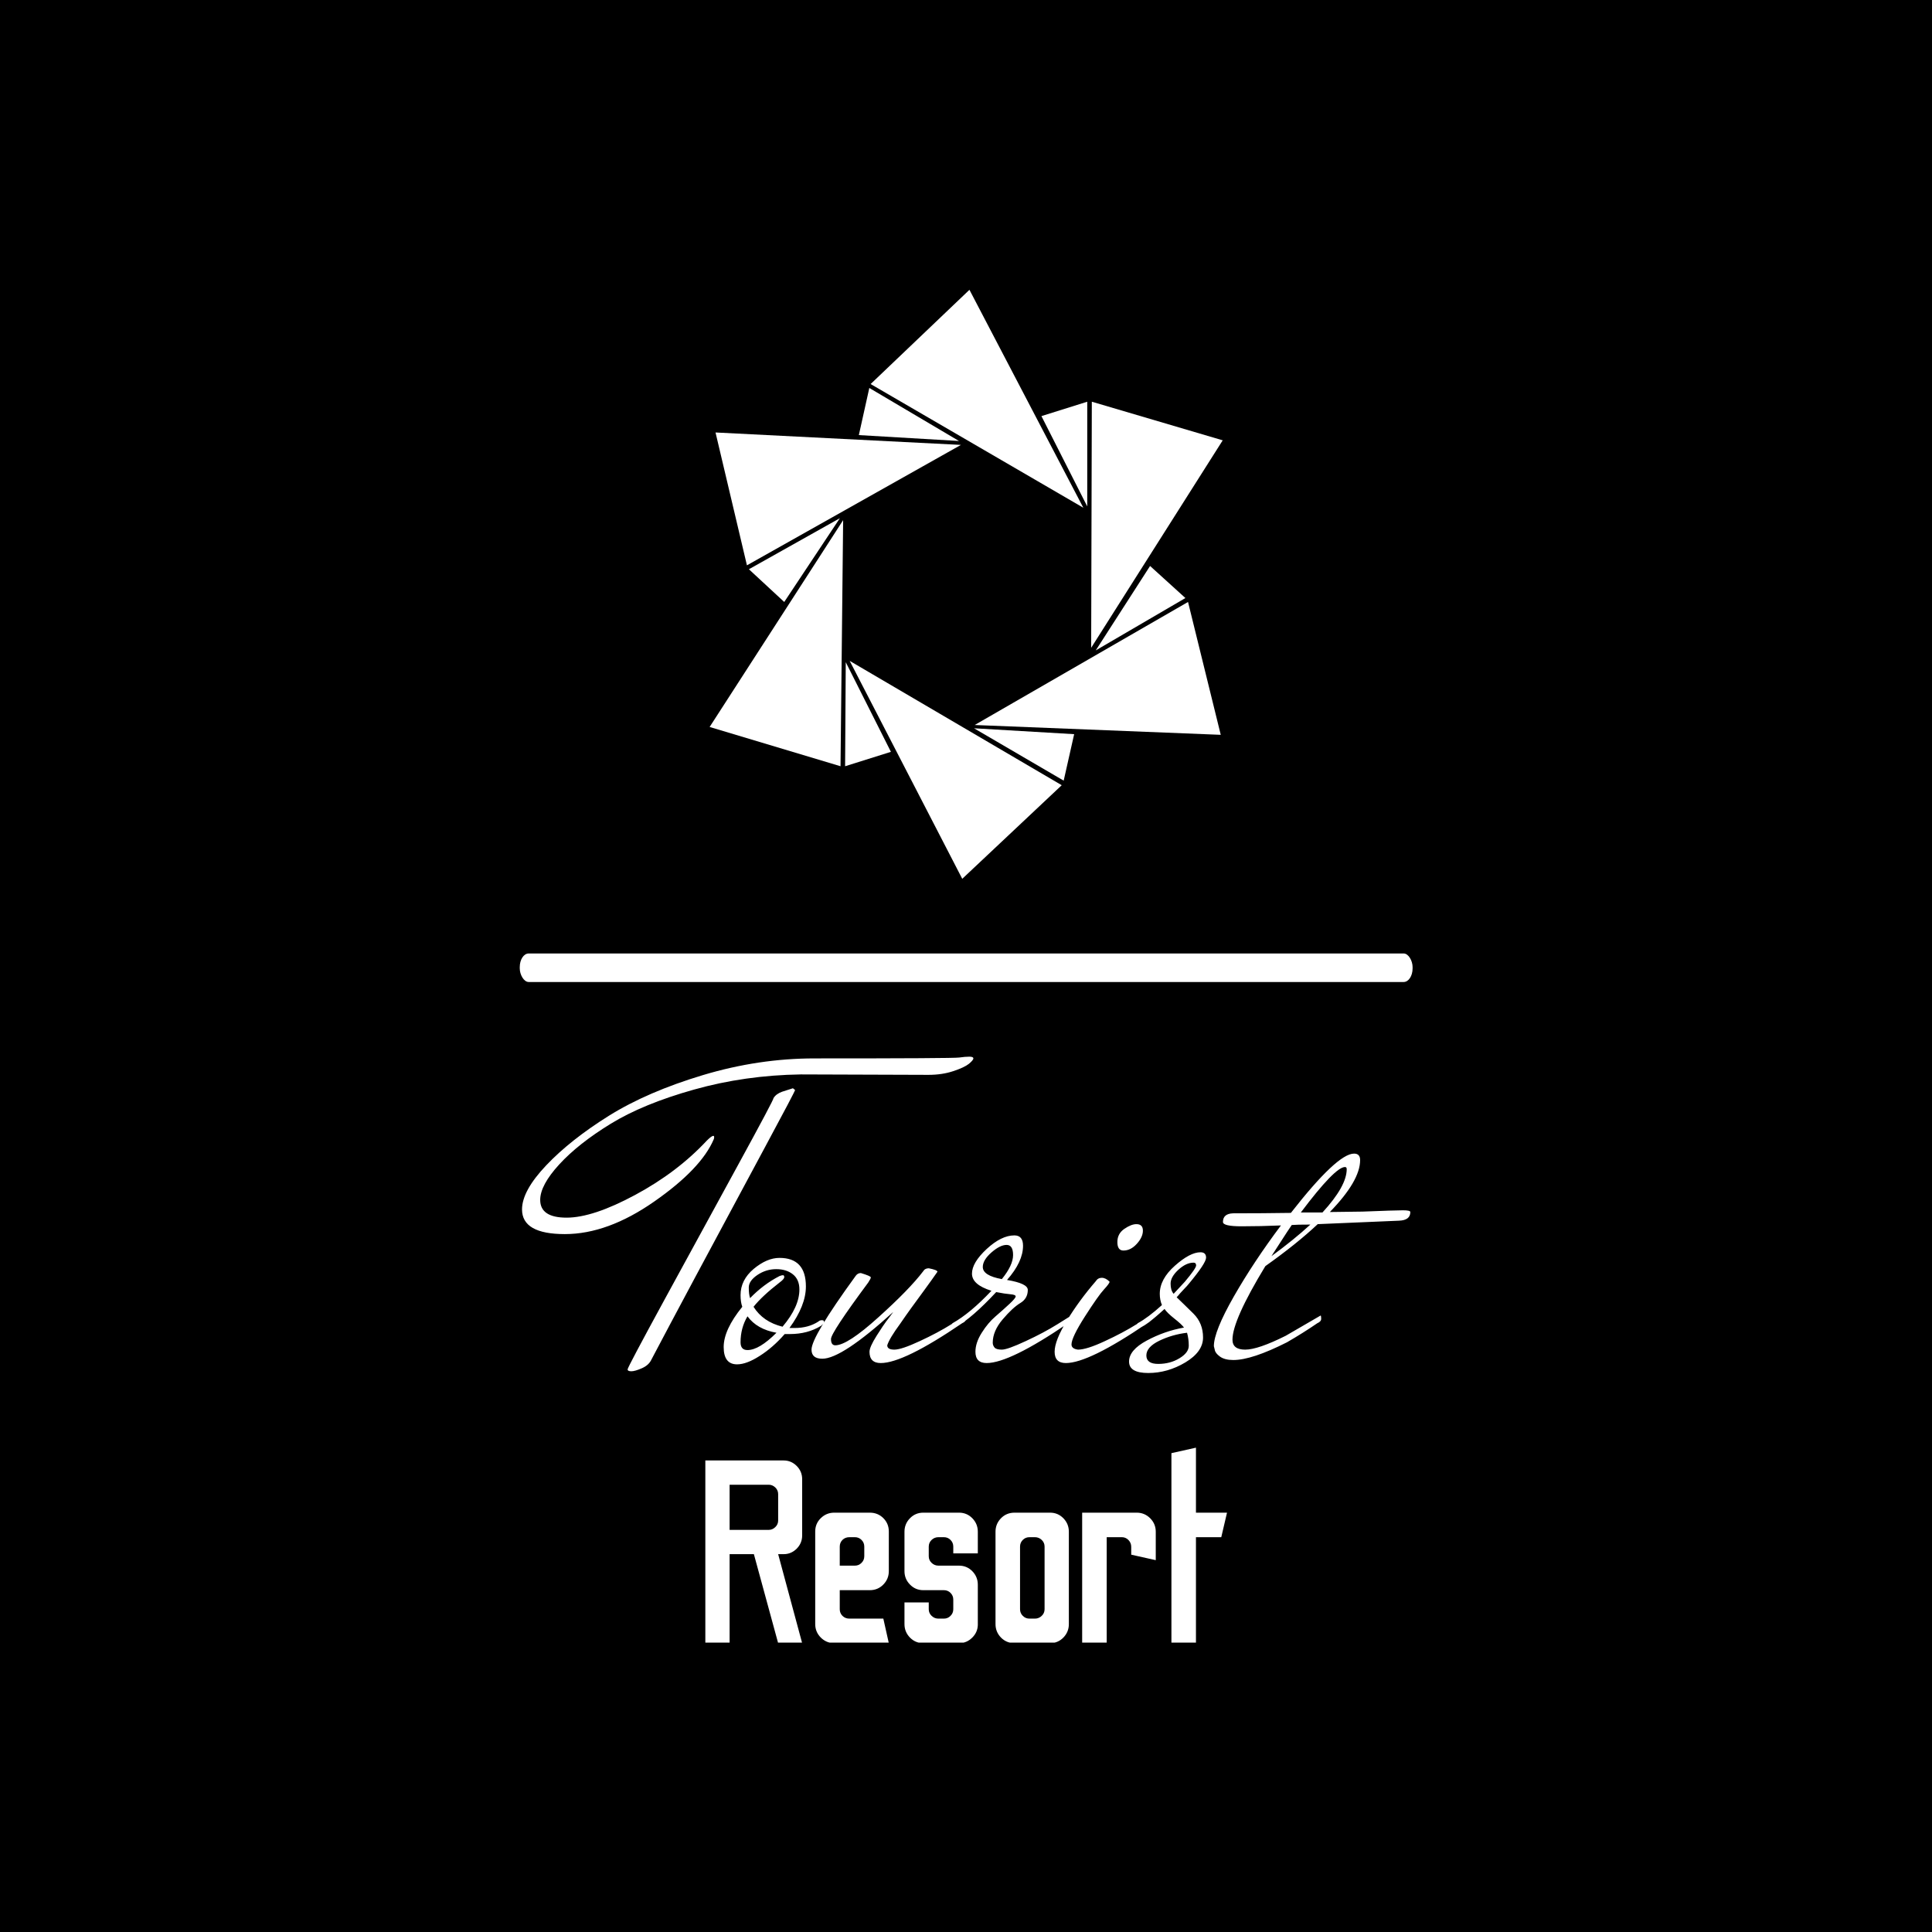 <svg xmlns="http://www.w3.org/2000/svg" version="1.1" xmlns:xlink="http://www.w3.org/1999/xlink" xmlns:svgjs="http://svgjs.dev/svgjs" width="1000" height="1000" viewBox="0 0 1000 1000"><rect width="1000" height="1000" fill="#000000"></rect><g transform="matrix(0.462,0,0,0.462,269.091,150.283)"><svg viewBox="0 0 163 247" data-background-color="#ffffff" preserveAspectRatio="xMidYMid meet" height="1515" width="1000" xmlns="http://www.w3.org/2000/svg" xmlns:xlink="http://www.w3.org/1999/xlink"><defs></defs><g id="tight-bounds" transform="matrix(1,0,0,1,-0.04,-0.1)"><svg viewBox="0 0 163.08 247.2" height="247.2" width="163.08"><g><svg viewBox="0 0 397.498 602.534" height="247.2" width="163.08"><g><rect width="397.498" height="12.7" x="0" y="295.477" fill="#ffffff" opacity="1" stroke-width="0" stroke="transparent" fill-opacity="1" class="rect-o-0" data-fill-palette-color="secondary" rx="1%" id="o-0" data-palette-color="#0080ff"></rect></g><g transform="matrix(1,0,0,1,0.989,341.424)"><svg viewBox="0 0 395.52 261.111" height="261.111" width="395.52"><g><svg viewBox="0 0 395.52 261.111" height="261.111" width="395.52"><g><svg viewBox="0 0 395.52 140.831" height="140.831" width="395.52"><g transform="matrix(1,0,0,1,0,0)"><svg width="395.52" viewBox="-10.3 -34.6 102.64 36.55" height="140.831" data-palette-color="#010c80"><path d="M23.5-34.4L23.5-34.4Q39.5-34.4 40.2-34.5 40.9-34.6 41.38-34.6 41.85-34.6 41.85-34.4 41.85-34.2 41.33-33.77 40.8-33.35 39.53-32.93 38.25-32.5 36.65-32.5L36.65-32.5 21.9-32.55Q15.45-32.45 9.58-30.8 3.7-29.15-0.05-26.85-3.8-24.55-6-22.15-8.2-19.75-8.2-18.05L-8.2-18.05Q-8.2-16-5.15-16-2.1-16 2.78-18.63 7.65-21.25 11.05-24.9L11.05-24.9Q11.6-25.45 11.8-25.45L11.8-25.45Q11.9-25.45 11.9-25.3 11.9-25.15 11.85-25.05L11.85-25.05Q10.4-21.65 5-17.88-0.4-14.1-5.35-14.1-10.3-14.1-10.3-16.95L-10.3-16.95Q-10.3-19.1-7.5-22.05-4.7-25-0.25-27.78 4.2-30.55 10.63-32.48 17.05-34.4 23.5-34.4ZM21-30.95L21.25-30.75Q21.25-30.6 17.75-24.1L17.75-24.1Q8.2-6.35 4.65 0.4L4.65 0.4Q4.35 1.05 3.55 1.4 2.75 1.75 2.33 1.75 1.9 1.75 1.9 1.53 1.9 1.3 6.15-6.5 10.4-14.3 14.63-22.03 18.85-29.75 18.75-29.8L18.75-29.8Q19.05-30.3 19.75-30.55L19.75-30.55 21-30.95ZM24.25-3.5L24.25-3.5Q22.7-2.55 20.65-2.55L20.65-2.55 20.05-2.55Q18.7-1 17.17-0.03 15.65 0.95 14.55 0.95L14.55 0.95Q13 0.95 13-1.05 13-3.05 15.15-5.7L15.15-5.7Q14.95-6.25 14.95-7.05L14.95-7.05Q14.95-8.8 16.47-10.08 18-11.35 19.45-11.35L19.45-11.35Q22.5-11.35 22.5-8.05L22.5-8.05Q22.5-5.85 20.6-3.25L20.6-3.25 21.2-3.25Q22.8-3.25 23.95-4L23.95-4Q24.1-4.15 24.35-4.15 24.6-4.15 24.6-3.98 24.6-3.8 24.25-3.5ZM19.45-9.25L19.45-9.25Q19.7-9.35 19.85-9.35 20-9.35 20-9.13 20-8.9 19.45-8.5L19.45-8.5Q17.45-6.95 16.45-5.7L16.45-5.7Q17.55-3.95 19.8-3.4L19.8-3.4Q21.75-5.7 21.75-7.7L21.75-7.7Q21.75-8.85 21-9.45 20.25-10.05 19.07-10.05 17.9-10.05 16.9-9.38 15.9-8.7 15.9-7.93 15.9-7.15 16.05-6.7L16.05-6.7Q17.6-8.3 19.45-9.25ZM15.75-4.6L15.75-4.6Q14.95-3.25 14.95-1.6L14.95-1.6Q14.95-0.7 15.75-0.7L15.75-0.7Q17.1-0.7 19.1-2.7L19.1-2.7Q16.85-3.1 15.75-4.6ZM29.85-0.5L29.85-0.5Q29.85-1.05 30.67-2.35 31.5-3.65 31.77-4 32.05-4.35 32.59-5.1L32.59-5.1Q26.65 0.3 24.4 0.3L24.4 0.3Q23.15 0.3 23.15-0.75L23.15-0.75Q23.15-2.25 28.2-9.2L28.2-9.2Q28.45-9.6 28.85-9.6L28.85-9.6Q30-9.25 30-9.1 30-8.95 29.7-8.5L29.7-8.5Q25.4-2.7 25.4-1.98 25.4-1.25 25.9-1.25L25.9-1.25Q27.3-1.25 30.87-4.48 34.45-7.7 36.05-9.8L36.05-9.8Q36.25-10.15 36.7-10.15L36.7-10.15Q37.7-9.95 37.7-9.75L37.7-9.75Q37.15-8.95 36.2-7.65 35.25-6.35 34.65-5.53 34.05-4.7 33.4-3.75L33.4-3.75Q32.15-2.05 31.9-1.25L31.9-1.25Q31.9-0.75 32.72-0.75 33.55-0.75 35.65-1.73 37.75-2.7 39.34-3.7L39.34-3.7 40.95-4.7Q41-4.6 41-4.3 41-4 40.55-3.8L40.55-3.8Q33.8 0.8 31.15 0.8L31.15 0.8Q29.85 0.8 29.85-0.5ZM39.84-3.35L39.84-3.35Q39.64-3.25 39.47-3.25 39.29-3.25 39.29-3.45 39.29-3.65 39.44-3.8L39.44-3.8Q41.49-4.95 43.94-7.55L43.94-7.55Q41.69-8.25 41.69-9.53 41.69-10.8 43.39-12.38 45.09-13.95 46.59-13.95L46.59-13.95Q47.59-13.95 47.59-12.75L47.59-12.75Q47.59-10.9 45.74-8.8L45.74-8.8Q48.14-8.4 48.14-7.65L48.14-7.65Q48.14-6.65 47.27-6.13 46.39-5.6 45.24-4.25 44.09-2.9 44.09-1.55L44.09-1.55Q44.09-1.25 44.29-1 44.49-0.75 45.14-0.75 45.79-0.75 47.89-1.73 49.99-2.7 51.59-3.7L51.59-3.7 53.19-4.7Q53.24-4.6 53.24-4.3 53.24-4 52.79-3.8L52.79-3.8Q46.04 0.8 43.39 0.8L43.39 0.8Q42.09 0.8 42.09-0.5L42.09-0.5Q42.09-1.55 42.82-2.7 43.54-3.85 44.42-4.6 45.29-5.35 46.02-6.03 46.74-6.7 46.74-6.9 46.74-7.1 46.12-7.15 45.49-7.2 44.49-7.4L44.49-7.4Q41.74-4.45 39.84-3.35ZM42.94-10.3L42.94-10.3Q42.94-9.3 45.14-8.9L45.14-8.9Q46.44-10.5 46.44-11.68 46.44-12.85 45.69-12.85 44.94-12.85 43.94-11.98 42.94-11.1 42.94-10.3ZM60.69-15.25L60.69-15.25Q61.44-15.25 61.44-14.5 61.44-13.75 60.74-12.98 60.04-12.2 59.19-12.2L59.19-12.2Q58.49-12.2 58.49-13.18 58.49-14.15 59.29-14.7 60.09-15.25 60.69-15.25ZM55.99-8.65L55.99-8.65Q56.24-9.05 56.69-9.05 57.14-9.05 57.59-8.6L57.59-8.6Q57.59-8.4 56.94-7.7 56.29-7 54.74-4.58 53.19-2.15 53.19-1.35L53.19-1.35Q53.19-0.85 53.94-0.75L53.94-0.75Q54.94-0.75 57.04-1.73 59.14-2.7 60.74-3.7L60.74-3.7 62.34-4.7Q62.39-4.6 62.39-4.3 62.39-4 61.94-3.8L61.94-3.8Q55.19 0.8 52.54 0.8L52.54 0.8Q51.24 0.8 51.24-0.5 51.24-1.8 52.67-4.13 54.09-6.45 55.99-8.65ZM63.94-5.45L63.94-5.45Q61.54-3.25 60.89-3.25L60.89-3.25Q60.69-3.25 60.69-3.45 60.69-3.65 60.84-3.8L60.84-3.8Q62.04-4.45 63.64-5.9L63.64-5.9Q63.39-6.5 63.39-7.2L63.39-7.2Q63.39-8.9 65.14-10.45 66.89-12 68.09-12L68.09-12Q68.74-12 68.74-11.38 68.74-10.75 66.74-8.35L66.74-8.35Q66.54-8.1 66.29-7.85 66.04-7.6 65.76-7.28 65.49-6.95 65.34-6.8L65.34-6.8Q65.59-6.55 66.24-5.93 66.89-5.3 67.29-4.9L67.29-4.9Q68.39-3.8 68.39-2.15 68.39-0.5 66.34 0.73 64.29 1.95 62.06 1.95 59.84 1.95 59.84 0.63 59.84-0.7 61.89-1.8 63.94-2.9 66.19-3.3L66.19-3.3Q65.89-3.7 65.06-4.35 64.24-5 63.94-5.45ZM66.54-2.7Q64.84-2.5 63.34-1.78 61.84-1.05 61.84-0.08 61.84 0.9 63.21 0.9 64.59 0.9 65.66 0.25 66.74-0.4 66.74-1.2 66.74-2 66.54-2.7L66.54-2.7ZM64.99-7.2L64.99-7.2 66.29-8.6Q67.59-10.15 67.59-10.48 67.59-10.8 67.29-10.8L67.29-10.8Q66.44-10.8 65.54-9.98 64.64-9.15 64.64-8.38 64.64-7.6 64.99-7.2ZM71.84-16.5L71.84-16.5Q75.24-16.5 78.54-16.55L78.54-16.55Q83.89-23.4 85.84-23.4L85.84-23.4Q86.54-23.4 86.54-22.65L86.54-22.65Q86.54-20.25 83.04-16.65L83.04-16.65 86.84-16.7Q90.64-16.85 91.49-16.85 92.34-16.85 92.34-16.65L92.34-16.65Q92.34-15.7 91.04-15.65L91.04-15.65 81.64-15.25Q79.19-12.95 75.59-10.4L75.59-10.4Q71.79-4.15 71.79-1.9L71.79-1.9Q71.79-0.75 73.26-0.75 74.74-0.75 77.94-2.35L77.94-2.35 81.99-4.7Q82.04-4.6 82.04-4.3 82.04-4 81.59-3.8L81.59-3.8Q79.99-2.7 78.09-1.6L78.09-1.6Q74.04 0.45 71.89 0.45L71.89 0.45Q70.89 0.45 70.34 0.05 69.79-0.35 69.74-0.75L69.74-0.75 69.64-1.15Q69.64-2.85 71.94-6.88 74.24-10.9 77.39-15.1L77.39-15.1Q74.99-15 72.84-15 70.69-15 70.69-15.5L70.69-15.5Q70.69-16.45 71.84-16.5ZM84.99-21.6L84.99-21.6Q84.99-21.85 84.79-21.85L84.79-21.85Q83.64-21.85 79.69-16.6L79.69-16.6 82.19-16.6Q84.99-19.65 84.99-21.6ZM80.79-15.2L80.79-15.2Q79.19-15.2 78.64-15.15L78.64-15.15Q78.19-14.5 77.39-13.25 76.59-12 76.29-11.55L76.29-11.55Q78.89-13.45 80.79-15.2Z" opacity="1" transform="matrix(1,0,0,1,0,0)" fill="#ffffff" class="undefined-text-0" data-fill-palette-color="primary" id="text-0"></path></svg></g></svg></g><g transform="matrix(1,0,0,1,81.619,174.077)"><svg viewBox="0 0 232.282 87.033" height="87.033" width="232.282"><g transform="matrix(1,0,0,1,0,0)"><svg width="232.282" viewBox="3 -37.45 99.94 37.45" height="87.033" data-palette-color="#0080ff"><path d="M7.65 0L3 0 3-35 18-35Q19.45-35 20.5-33.95 21.55-32.9 21.55-31.4L21.55-31.4 21.55-20.65Q21.55-19.15 20.5-18.1 19.45-17.05 18-17.05L18-17.05 16.95-17.05 21.55 0 16.95 0 12.3-17.05 7.65-17.05 7.65 0ZM7.65-30.35L7.65-21.7 15.15-21.7Q15.85-21.7 16.4-22.23 16.95-22.75 16.95-23.5L16.95-23.5 16.95-28.55Q16.95-29.3 16.4-29.83 15.85-30.35 15.15-30.35L15.15-30.35 7.65-30.35ZM38.15 0L27.7 0Q26.2 0 25.12-1.07 24.05-2.15 24.05-3.65L24.05-3.65 24.05-21.4Q24.05-22.9 25.12-23.95 26.2-25 27.7-25L27.7-25 34.5-25Q36.05-25 37.1-23.95 38.15-22.9 38.15-21.4L38.15-21.4 38.15-13.8Q38.15-12.3 37.1-11.23 36.05-10.15 34.5-10.15L34.5-10.15 28.75-10.15 28.75-6.5Q28.75-5.75 29.27-5.23 29.8-4.7 30.6-4.7L30.6-4.7 37.1-4.7 38.15 0ZM28.75-18.5L28.75-14.85 31.65-14.85Q32.4-14.85 32.92-15.38 33.45-15.9 33.45-16.65L33.45-16.65 33.45-18.5Q33.45-19.25 32.92-19.78 32.4-20.3 31.65-20.3L31.65-20.3 30.6-20.3Q29.8-20.3 29.27-19.78 28.75-19.25 28.75-18.5L28.75-18.5ZM51.6 0L44.75 0Q43.25 0 42.2-1.07 41.15-2.15 41.15-3.65L41.15-3.65 41.15-7.8 45.8-7.8 45.8-6.5Q45.8-5.75 46.35-5.23 46.9-4.7 47.65-4.7L47.65-4.7 48.7-4.7Q49.45-4.7 49.97-5.23 50.5-5.75 50.5-6.5L50.5-6.5 50.5-8.35Q50.5-9.1 49.97-9.63 49.45-10.15 48.7-10.15L48.7-10.15 44.75-10.15Q43.25-10.15 42.2-11.23 41.15-12.3 41.15-13.8L41.15-13.8 41.15-21.35Q41.15-22.85 42.2-23.93 43.25-25 44.75-25L44.75-25 51.6-25Q53.1-25 54.15-23.93 55.2-22.85 55.2-21.35L55.2-21.35 55.2-17.2 50.5-17.2 50.5-18.5Q50.5-19.25 49.97-19.78 49.45-20.3 48.7-20.3L48.7-20.3 47.65-20.3Q46.9-20.3 46.35-19.78 45.8-19.25 45.8-18.5L45.8-18.5 45.8-16.65Q45.8-15.9 46.35-15.38 46.9-14.85 47.65-14.85L47.65-14.85 51.6-14.85Q53.1-14.85 54.15-13.78 55.2-12.7 55.2-11.2L55.2-11.2 55.2-3.45Q55.15-2.05 54.1-1.03 53.05 0 51.6 0L51.6 0ZM69.04 0L62.24 0Q60.69 0 59.64-1.07 58.59-2.15 58.59-3.65L58.59-3.65 58.59-21.35Q58.59-22.85 59.64-23.93 60.69-25 62.24-25L62.24-25 69.04-25Q70.54-25 71.59-23.93 72.64-22.85 72.64-21.35L72.64-21.35 72.64-3.65Q72.64-2.15 71.59-1.07 70.54 0 69.04 0L69.04 0ZM65.09-4.7L65.09-4.7 66.14-4.7Q66.89-4.7 67.44-5.23 67.99-5.75 67.99-6.5L67.99-6.5 67.99-18.5Q67.99-19.25 67.44-19.78 66.89-20.3 66.14-20.3L66.14-20.3 65.09-20.3Q64.34-20.3 63.82-19.78 63.29-19.25 63.29-18.5L63.29-18.5 63.29-6.5Q63.29-5.75 63.82-5.23 64.34-4.7 65.09-4.7ZM79.89 0L75.19 0 75.19-25 85.64-25Q87.14-25 88.22-23.93 89.29-22.85 89.29-21.35L89.29-21.35 89.29-15.9 84.59-16.95 84.59-18.45Q84.59-19.2 84.07-19.75 83.54-20.3 82.79-20.3L82.79-20.3 79.89-20.3 79.89 0ZM96.99 0L92.29 0 92.29-36.4 96.99-37.45 96.99-25 102.94-25 101.84-20.3 96.99-20.3 96.99 0Z" opacity="1" transform="matrix(1,0,0,1,0,0)" fill="#ffffff" class="undefined-text-1" data-fill-palette-color="secondary" id="text-1"></path></svg></g></svg></g></svg></g></svg></g><g transform="matrix(1,0,0,1,76.533,0)"><svg viewBox="0 0 244.431 262.23" height="262.23" width="244.431"><g><svg xmlns="http://www.w3.org/2000/svg" xmlns:xlink="http://www.w3.org/1999/xlink" version="1.1" x="8" y="0" viewBox="10.1 5.2 78.4 90" enable-background="new 0 0 100 100" xml:space="preserve" height="262.23" width="228.431" class="icon-icon-0" data-fill-palette-color="accent" id="icon-0"><polygon fill-rule="evenodd" clip-rule="evenodd" fill="#ffffff" points="88.5,28.2 68.4,59.9 68.5,22.3 " data-fill-palette-color="accent"></polygon><polygon fill-rule="evenodd" clip-rule="evenodd" fill="#ffffff" points="49.8,5.2 67.2,38.5 34.7,19.6 " data-fill-palette-color="accent"></polygon><polygon fill-rule="evenodd" clip-rule="evenodd" fill="#ffffff" points="67.8,38.3 67.8,22.3 60.8,24.5 " data-fill-palette-color="accent"></polygon><polygon fill-rule="evenodd" clip-rule="evenodd" fill="#ffffff" points="88.2,73.2 50.6,71.7 83.2,52.9 " data-fill-palette-color="accent"></polygon><polygon fill-rule="evenodd" clip-rule="evenodd" fill="#ffffff" points="69.1,60.3 82.8,52.3 77.4,47.4 " data-fill-palette-color="accent"></polygon><polygon fill-rule="evenodd" clip-rule="evenodd" fill="#ffffff" points="48.7,95.2 31.5,61.9 63.9,80.9 " data-fill-palette-color="accent"></polygon><polygon fill-rule="evenodd" clip-rule="evenodd" fill="#ffffff" points="50.5,72.2 64.2,80.2 65.8,73.1 " data-fill-palette-color="accent"></polygon><polygon fill-rule="evenodd" clip-rule="evenodd" fill="#ffffff" points="10.1,72 30.5,40.4 30.1,78 " data-fill-palette-color="accent"></polygon><polygon fill-rule="evenodd" clip-rule="evenodd" fill="#ffffff" points="30.9,62.1 30.8,78 37.8,75.8 " data-fill-palette-color="accent"></polygon><polygon fill-rule="evenodd" clip-rule="evenodd" fill="#ffffff" points="11,27 48.5,28.9 15.8,47.3 " data-fill-palette-color="accent"></polygon><polygon fill-rule="evenodd" clip-rule="evenodd" fill="#ffffff" points="30,40.1 16.1,47.9 21.5,52.9 " data-fill-palette-color="accent"></polygon><polygon fill-rule="evenodd" clip-rule="evenodd" fill="#ffffff" points="48.2,28.3 34.5,20.2 32.9,27.4 " data-fill-palette-color="accent"></polygon></svg></g></svg></g><g></g></svg></g></svg><rect width="163.08" height="247.2" fill="none" stroke="none" visibility="hidden"></rect></g></svg></g></svg>